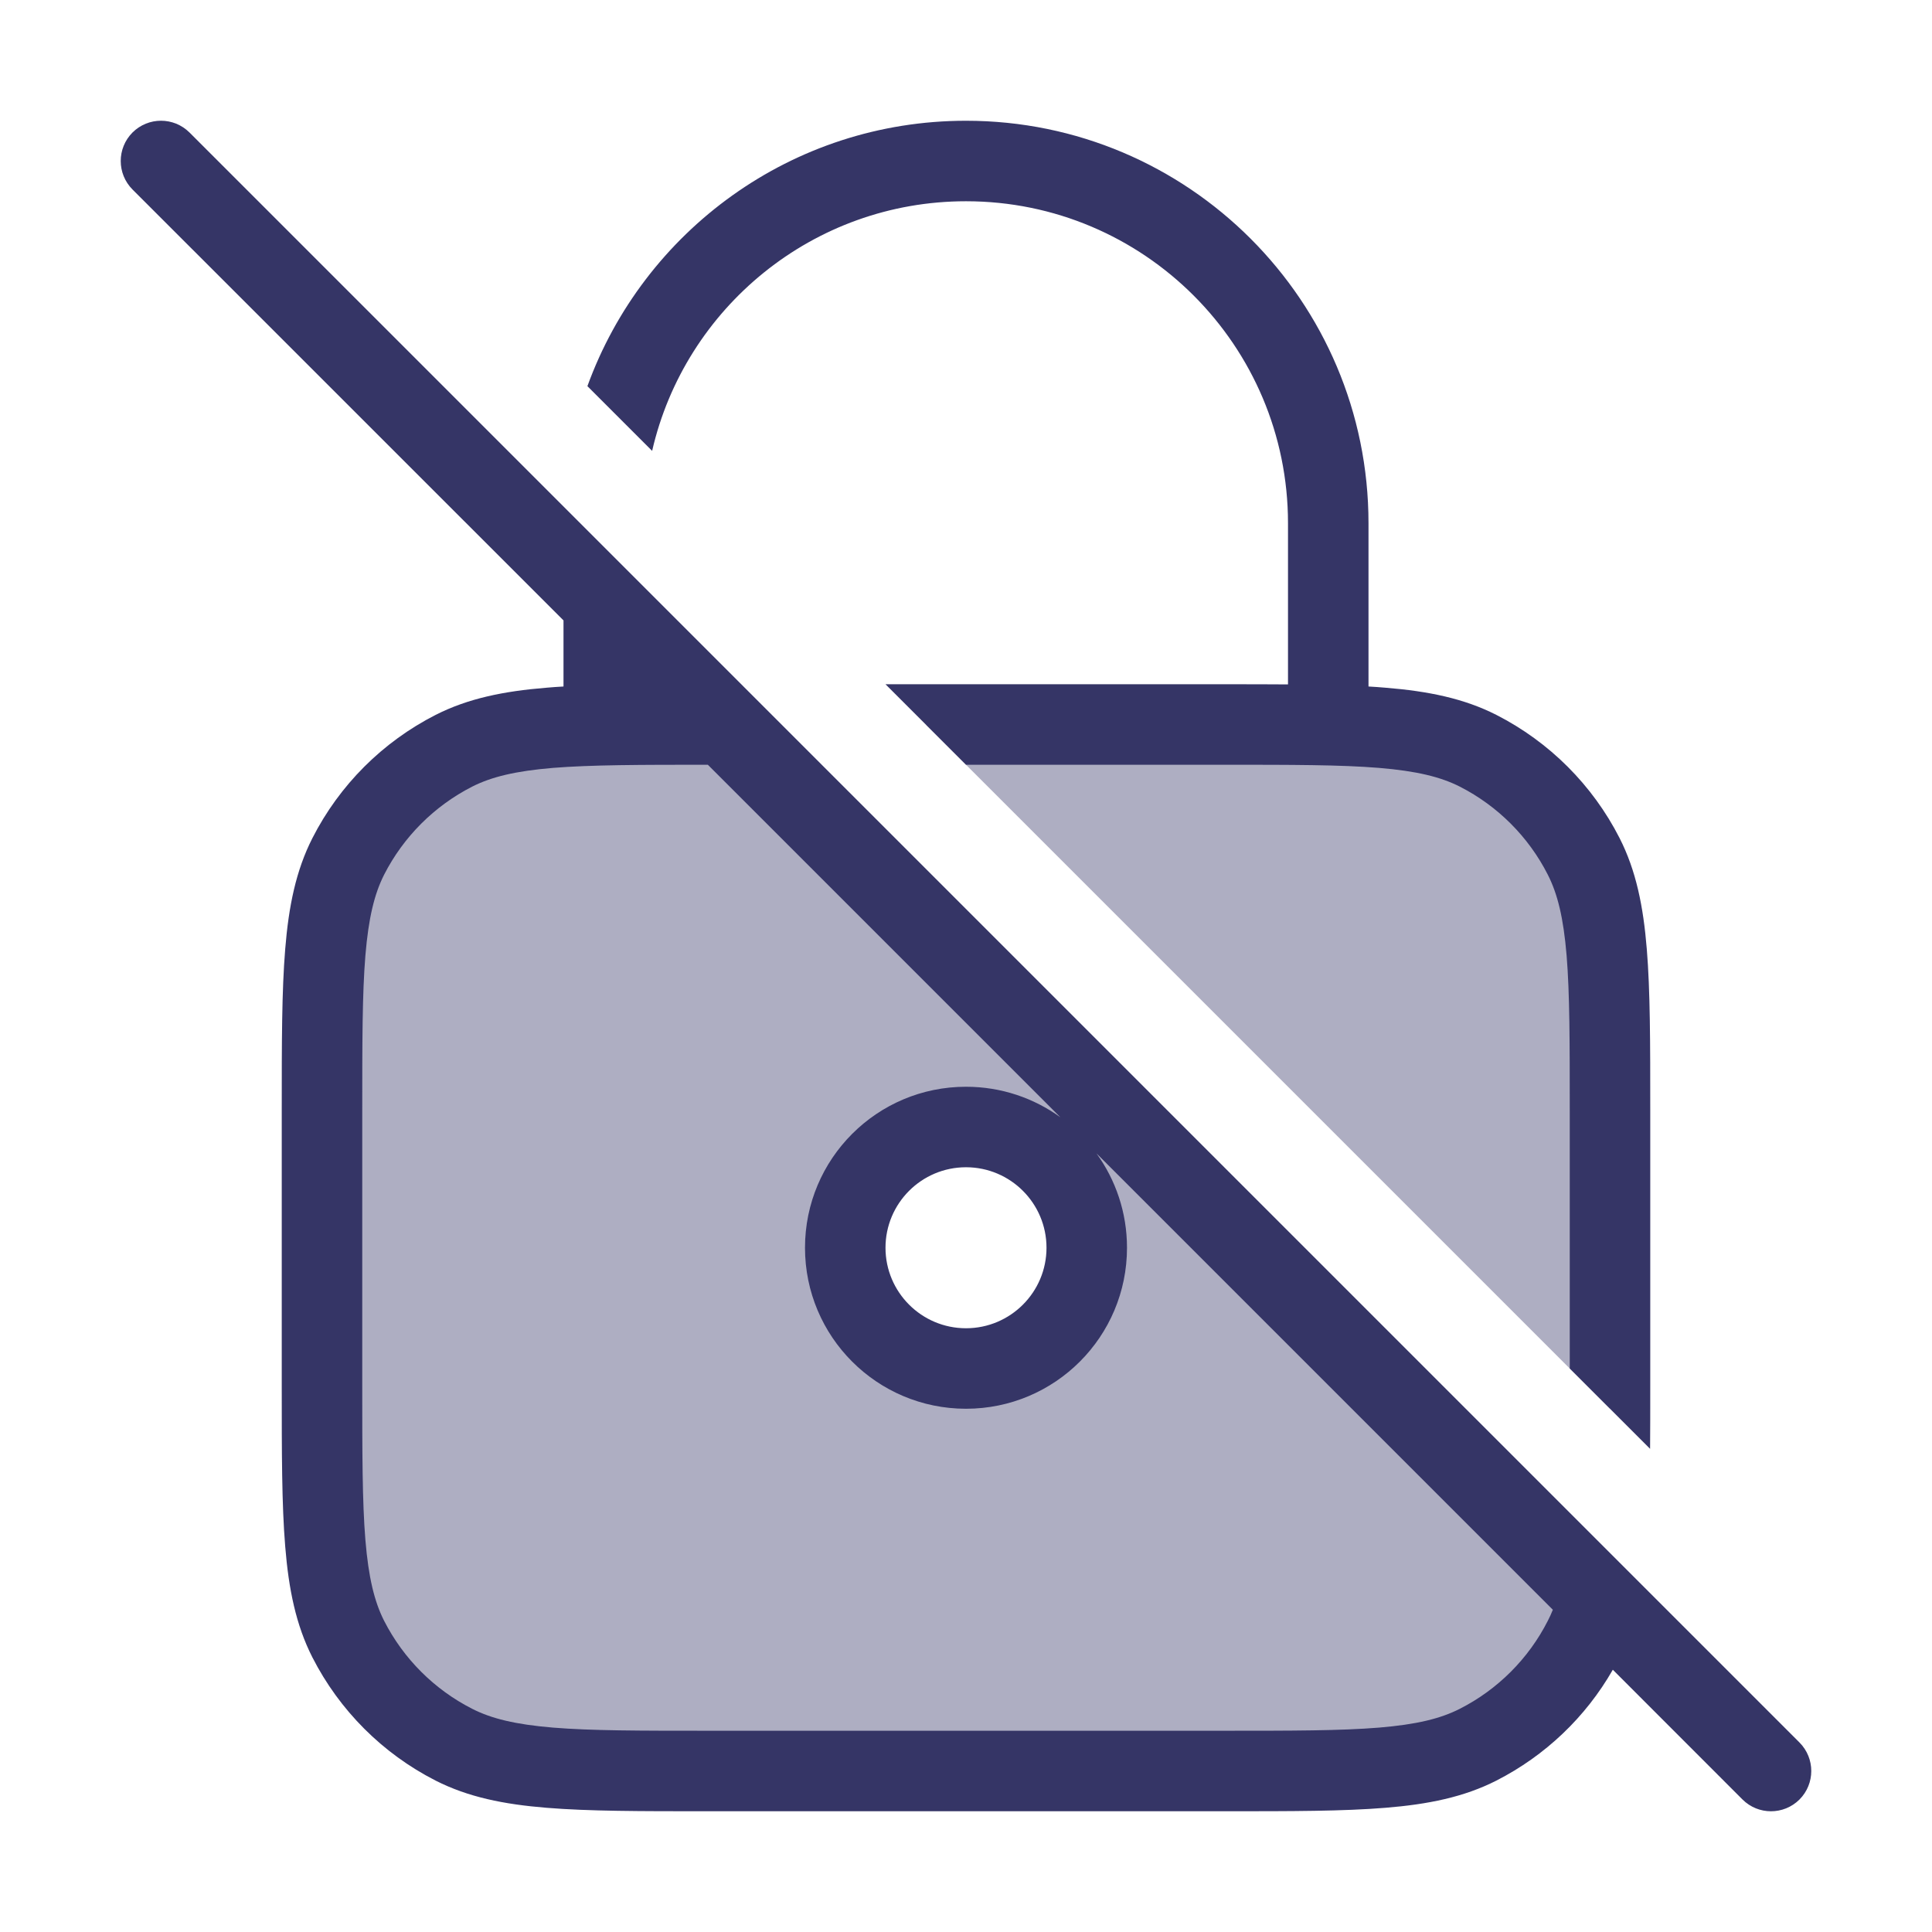 <svg width="24" height="24" viewBox="0 0 24 24" fill="none" xmlns="http://www.w3.org/2000/svg">
<g opacity="0.4">
<path fill-rule="evenodd" clip-rule="evenodd" d="M9 9H8.8C7.12 9 6.28 9 5.638 9.327C5.074 9.615 4.615 10.073 4.327 10.638C4 11.28 4 12.12 4 13.8V17.2C4 18.88 4 19.72 4.327 20.362C4.615 20.927 5.074 21.385 5.638 21.673C6.28 22 7.12 22 8.8 22H15.2C16.88 22 17.72 22 18.362 21.673C18.927 21.385 19.385 20.927 19.673 20.362C19.752 20.208 19.811 20.042 19.857 19.857L9 9ZM13.5 15.5C13.5 16.328 12.828 17 12 17C11.172 17 10.5 16.328 10.5 15.5C10.5 14.672 11.172 14 12 14C12.828 14 13.5 14.672 13.5 15.5Z" fill="#353566"/>
<path d="M20 17.5C20 17.403 20 17.303 20 17.2V13.8C20 12.12 20 11.28 19.673 10.638C19.385 10.073 18.927 9.615 18.362 9.327C17.72 9 16.88 9 15.2 9H11.5L20 17.5Z" fill="#353566"/>
</g>
<path fill-rule="evenodd" clip-rule="evenodd" d="M1.646 2.354L7 7.707V8.528C6.927 8.532 6.857 8.537 6.789 8.543C6.258 8.586 5.814 8.676 5.411 8.881C4.752 9.217 4.217 9.752 3.881 10.411C3.676 10.814 3.586 11.258 3.543 11.789C3.5 12.309 3.5 12.957 3.5 13.778V17.222C3.5 18.044 3.5 18.691 3.543 19.211C3.586 19.742 3.676 20.186 3.881 20.589C4.217 21.247 4.752 21.783 5.411 22.119C5.814 22.324 6.258 22.414 6.789 22.457C7.31 22.5 7.957 22.5 8.778 22.5H15.222C16.044 22.5 16.691 22.5 17.211 22.457C17.742 22.414 18.186 22.324 18.589 22.119C19.196 21.809 19.698 21.331 20.035 20.742L21.646 22.354C21.842 22.549 22.158 22.549 22.354 22.354C22.549 22.158 22.549 21.842 22.354 21.646L2.354 1.646C2.158 1.451 1.842 1.451 1.646 1.646C1.451 1.842 1.451 2.158 1.646 2.354ZM19.227 20.135C19.25 20.091 19.271 20.045 19.29 19.997L13.621 14.328C13.859 14.657 14 15.062 14 15.5C14 16.605 13.105 17.5 12 17.5C10.895 17.5 10 16.605 10 15.5C10 14.395 10.895 13.5 12 13.5C12.438 13.5 12.843 13.641 13.172 13.879L8.793 9.5C7.948 9.5 7.344 9.501 6.87 9.539C6.401 9.578 6.104 9.651 5.865 9.772C5.395 10.012 5.012 10.395 4.772 10.865C4.651 11.104 4.578 11.401 4.539 11.87C4.5 12.345 4.5 12.952 4.5 13.8V17.2C4.5 18.048 4.5 18.654 4.539 19.13C4.578 19.599 4.651 19.896 4.772 20.135C5.012 20.605 5.395 20.988 5.865 21.227C6.104 21.349 6.401 21.422 6.87 21.461C7.346 21.5 7.952 21.5 8.8 21.5H15.2C16.048 21.5 16.654 21.5 17.13 21.461C17.599 21.422 17.896 21.349 18.135 21.227C18.605 20.988 18.988 20.605 19.227 20.135ZM11 15.5C11 14.948 11.448 14.5 12 14.5C12.552 14.5 13 14.948 13 15.5C13 16.052 12.552 16.5 12 16.5C11.448 16.5 11 16.052 11 15.5Z" fill="#353566"/>
<path d="M11 8.5H15.222C15.501 8.5 15.76 8.5 16 8.502V6.5C16 4.291 14.209 2.5 12 2.5C10.1 2.5 8.509 3.825 8.101 5.601L7.297 4.797C7.994 2.874 9.836 1.5 12 1.5C14.761 1.5 17 3.739 17 6.5V8.528C17.073 8.532 17.143 8.537 17.211 8.543C17.742 8.586 18.186 8.676 18.589 8.881C19.247 9.217 19.783 9.752 20.119 10.411C20.324 10.814 20.414 11.258 20.457 11.789C20.5 12.309 20.5 12.957 20.5 13.778V17.222C20.5 17.5 20.5 17.759 20.498 17.998L19.5 17V13.8C19.5 12.952 19.5 12.345 19.461 11.87C19.422 11.401 19.349 11.104 19.227 10.865C18.988 10.395 18.605 10.012 18.135 9.772C17.896 9.651 17.599 9.578 17.13 9.539C16.654 9.5 16.048 9.5 15.2 9.5H12L11 8.5Z" fill="#353566"/>
</svg>
